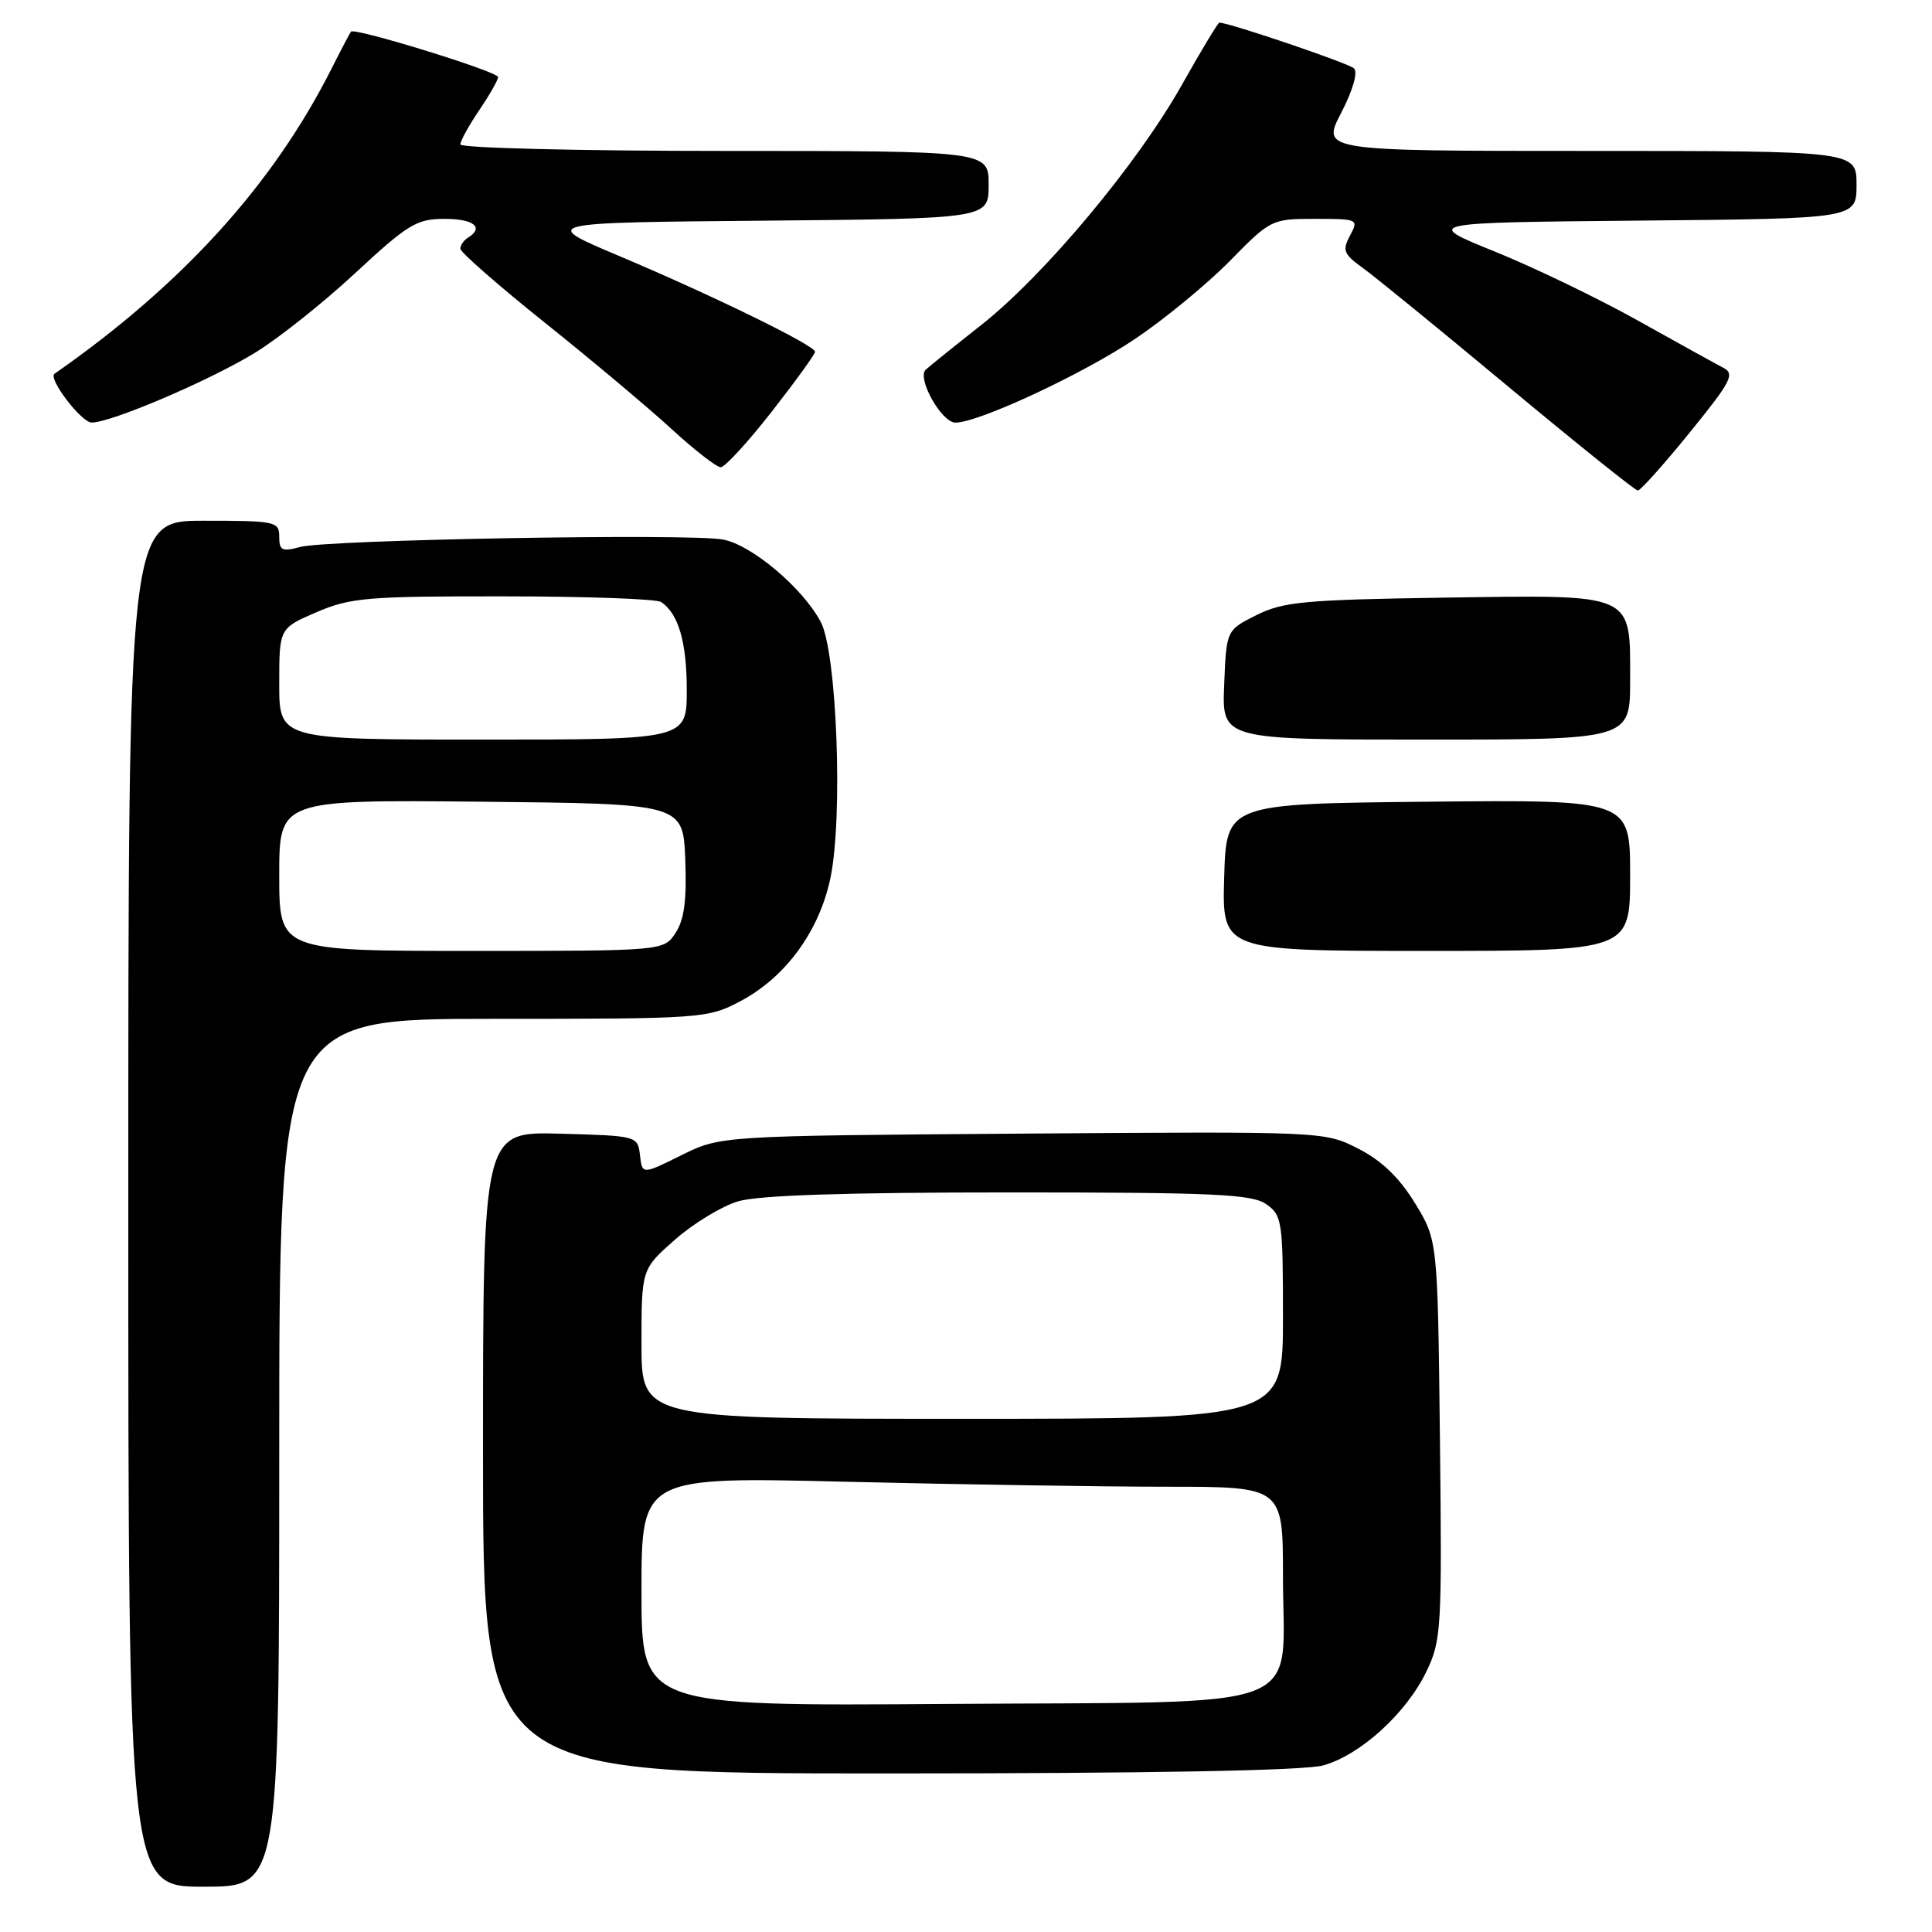 <?xml version="1.0" encoding="UTF-8" standalone="no"?>
<!DOCTYPE svg PUBLIC "-//W3C//DTD SVG 1.1//EN" "http://www.w3.org/Graphics/SVG/1.1/DTD/svg11.dtd" >
<svg xmlns="http://www.w3.org/2000/svg" xmlns:xlink="http://www.w3.org/1999/xlink" version="1.1" viewBox="0 0 256 256">
 <g >
 <path fill="currentColor"
d=" M 37.00 192.50 C 37.00 135.00 37.00 135.00 65.34 135.00 C 93.08 135.00 93.78 134.95 98.09 132.67 C 104.10 129.50 108.57 123.38 110.04 116.32 C 111.72 108.24 110.89 86.46 108.76 82.42 C 106.37 77.91 99.61 72.20 95.80 71.49 C 91.39 70.66 43.26 71.51 39.75 72.48 C 37.38 73.13 37.00 72.94 37.00 71.12 C 37.00 69.10 36.52 69.00 27.00 69.00 C 17.00 69.00 17.00 69.00 17.00 159.50 C 17.00 250.00 17.00 250.00 27.00 250.00 C 37.00 250.00 37.00 250.00 37.00 192.50 Z  M 175.32 233.93 C 180.24 232.56 186.31 227.05 188.99 221.52 C 190.99 217.38 191.08 215.90 190.80 190.76 C 190.50 164.34 190.50 164.34 187.49 159.42 C 185.42 156.04 183.07 153.78 179.99 152.21 C 175.50 149.92 175.50 149.92 135.49 150.21 C 95.49 150.50 95.49 150.50 90.29 153.07 C 85.10 155.65 85.10 155.65 84.80 153.07 C 84.50 150.52 84.43 150.50 74.25 150.22 C 64.00 149.93 64.00 149.93 64.00 192.47 C 64.00 235.00 64.00 235.00 117.75 234.99 C 152.56 234.99 172.85 234.61 175.32 233.93 Z  M 223.89 57.32 C 229.45 50.47 229.92 49.54 228.31 48.71 C 227.31 48.19 222.22 45.38 217.00 42.46 C 211.78 39.54 203.25 35.43 198.06 33.33 C 188.61 29.50 188.61 29.50 217.31 29.23 C 246.00 28.97 246.00 28.97 246.00 24.48 C 246.00 20.00 246.00 20.00 210.55 20.00 C 175.10 20.00 175.10 20.00 177.71 14.96 C 179.26 11.97 179.95 9.57 179.41 9.06 C 178.69 8.37 162.87 3.00 161.57 3.00 C 161.39 3.00 159.15 6.71 156.60 11.25 C 150.72 21.71 138.41 36.45 130.00 43.08 C 126.42 45.90 123.12 48.56 122.66 48.99 C 121.46 50.11 124.76 56.00 126.60 56.00 C 129.67 56.00 143.46 49.58 150.40 44.91 C 154.30 42.29 159.96 37.63 162.97 34.57 C 168.36 29.07 168.51 29.00 174.25 29.00 C 179.95 29.00 180.05 29.05 178.88 31.22 C 177.84 33.17 178.04 33.67 180.53 35.47 C 182.09 36.58 190.80 43.69 199.88 51.25 C 208.96 58.81 216.68 65.00 217.02 65.00 C 217.37 65.00 220.46 61.55 223.89 57.32 Z  M 102.25 54.56 C 105.41 50.51 108.00 46.94 108.00 46.61 C 108.00 45.78 94.46 39.16 82.04 33.92 C 71.57 29.50 71.57 29.50 101.29 29.24 C 131.00 28.97 131.00 28.97 131.00 24.49 C 131.00 20.00 131.00 20.00 96.00 20.00 C 76.75 20.00 61.00 19.61 61.00 19.14 C 61.00 18.67 62.13 16.62 63.50 14.60 C 64.88 12.57 66.00 10.59 66.00 10.21 C 66.00 9.49 47.00 3.63 46.51 4.19 C 46.37 4.36 45.23 6.52 43.98 9.00 C 36.22 24.43 24.21 37.67 7.22 49.53 C 6.33 50.15 10.78 55.99 12.15 55.99 C 14.69 56.00 27.50 50.55 33.65 46.83 C 36.69 45.00 42.70 40.24 47.00 36.25 C 54.05 29.70 55.21 29.00 58.91 29.00 C 62.78 29.00 64.20 30.14 62.00 31.50 C 61.45 31.84 61.00 32.50 61.00 32.96 C 61.00 33.42 66.06 37.85 72.25 42.80 C 78.44 47.75 85.97 54.08 89.00 56.86 C 92.03 59.64 94.95 61.91 95.50 61.91 C 96.05 61.91 99.09 58.60 102.25 54.56 Z  M 162.21 116.25 C 162.50 106.50 162.50 106.50 189.25 106.23 C 216.00 105.97 216.00 105.97 216.00 115.98 C 216.00 126.00 216.00 126.00 188.96 126.00 C 161.93 126.00 161.93 126.00 162.21 116.25 Z  M 162.21 90.75 C 162.50 83.50 162.50 83.50 166.50 81.50 C 170.04 79.73 172.88 79.47 191.36 79.19 C 216.80 78.82 216.00 78.46 216.00 90.15 C 216.00 98.00 216.00 98.00 188.96 98.00 C 161.91 98.00 161.91 98.00 162.21 90.75 Z  M 37.00 115.98 C 37.00 105.97 37.00 105.97 63.75 106.23 C 90.50 106.50 90.50 106.50 90.80 113.86 C 91.01 119.25 90.67 121.85 89.52 123.61 C 87.95 126.00 87.95 126.00 62.48 126.00 C 37.00 126.00 37.00 126.00 37.00 115.98 Z  M 37.00 90.62 C 37.00 83.25 37.00 83.25 41.94 81.12 C 46.42 79.19 48.68 79.00 66.69 79.02 C 77.58 79.02 87.00 79.36 87.60 79.77 C 89.90 81.30 91.00 85.09 91.00 91.43 C 91.00 98.00 91.00 98.00 64.00 98.00 C 37.00 98.00 37.00 98.00 37.00 90.62 Z  M 85.00 210.87 C 85.00 195.68 85.00 195.68 112.16 196.34 C 127.10 196.70 146.23 197.00 154.66 197.00 C 170.00 197.00 170.00 197.00 170.00 208.89 C 170.00 227.13 174.43 225.44 125.59 225.78 C 85.00 226.07 85.00 226.07 85.00 210.87 Z  M 85.00 178.08 C 85.00 168.17 85.00 168.17 89.44 164.26 C 91.88 162.11 95.65 159.82 97.81 159.18 C 100.46 158.38 112.08 158.00 133.64 158.00 C 160.91 158.00 165.88 158.23 167.78 159.56 C 169.89 161.03 170.00 161.80 170.00 174.56 C 170.00 188.00 170.00 188.00 127.50 188.00 C 85.00 188.00 85.00 188.00 85.00 178.08 Z "/>
</g>
</svg>